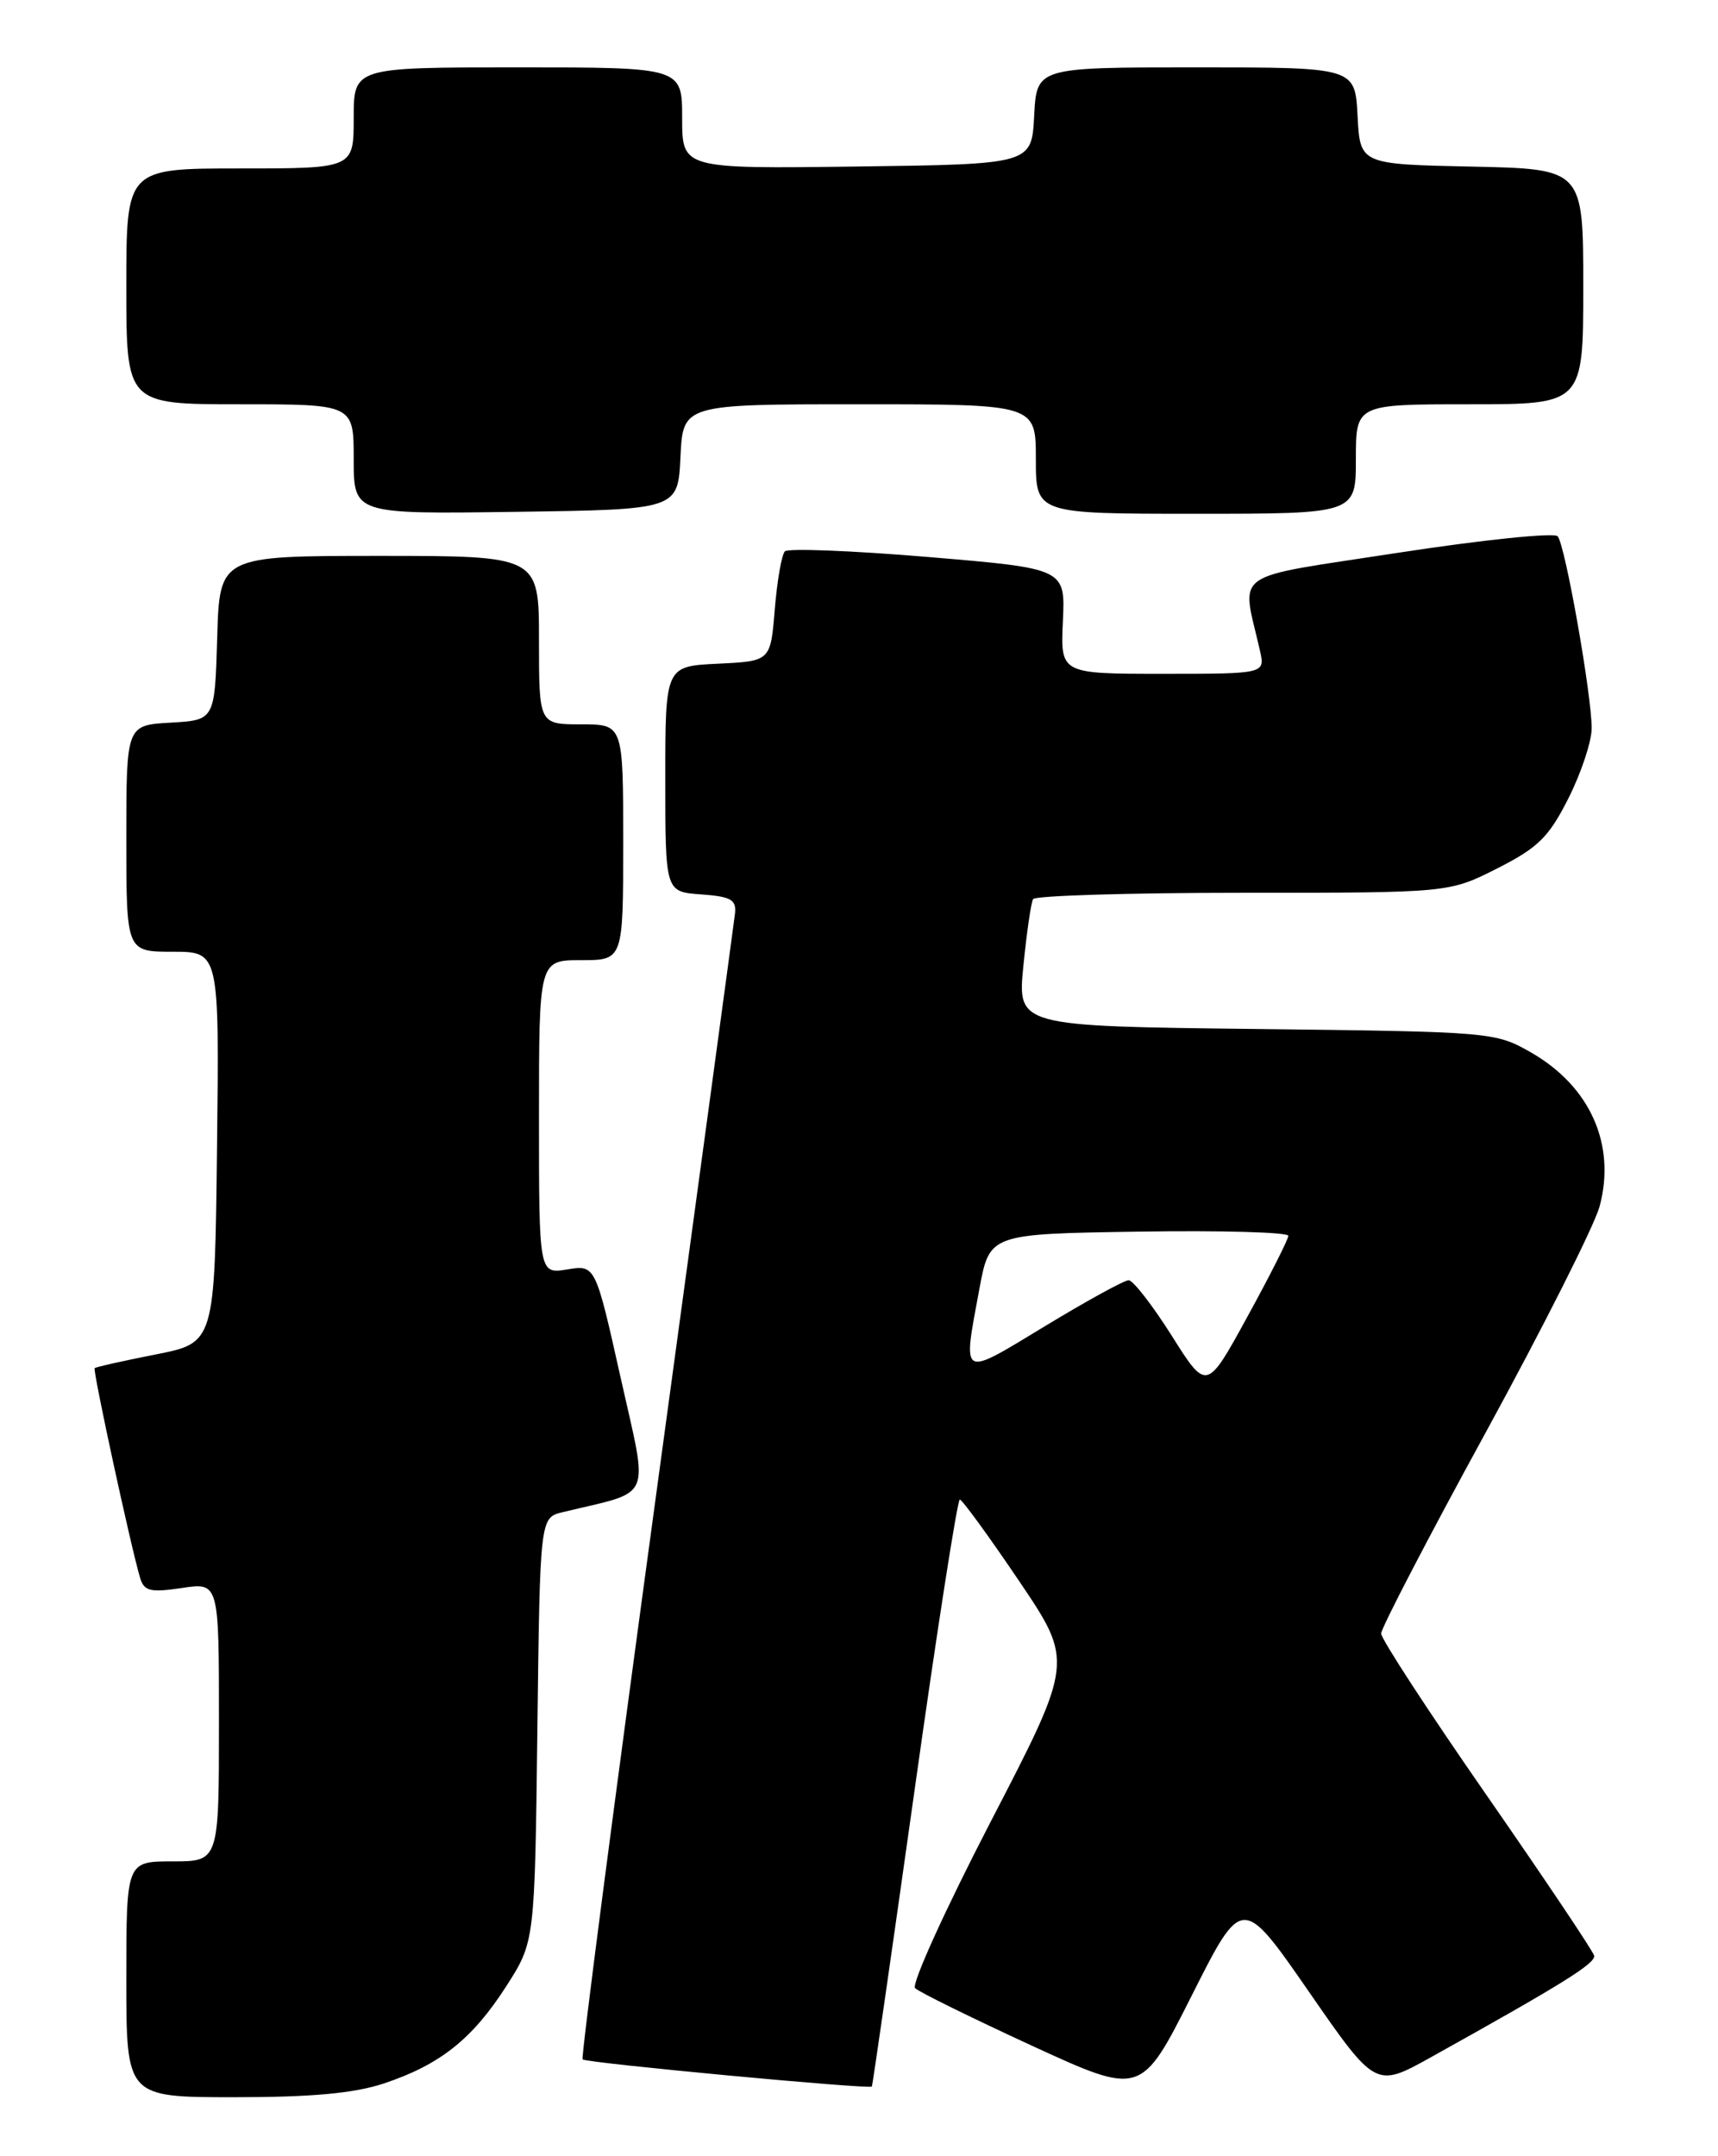 <?xml version="1.0" encoding="UTF-8" standalone="no"?>
<!DOCTYPE svg PUBLIC "-//W3C//DTD SVG 1.1//EN" "http://www.w3.org/Graphics/SVG/1.1/DTD/svg11.dtd" >
<svg xmlns="http://www.w3.org/2000/svg" xmlns:xlink="http://www.w3.org/1999/xlink" version="1.1" viewBox="0 0 204 256">
 <g >
 <path fill="currentColor"
d=" M 45.57 247.37 C 52.24 245.15 56.08 242.11 60.11 235.83 C 63.50 230.55 63.50 230.55 63.81 205.37 C 64.12 180.19 64.12 180.19 66.81 179.54 C 77.69 176.91 77.02 178.47 73.70 163.59 C 70.70 150.17 70.70 150.17 67.35 150.72 C 64.00 151.26 64.00 151.26 64.00 132.63 C 64.00 114.00 64.00 114.00 69.00 114.00 C 74.00 114.00 74.00 114.00 74.00 100.00 C 74.00 86.00 74.00 86.00 69.00 86.00 C 64.00 86.00 64.00 86.00 64.00 76.00 C 64.00 66.00 64.00 66.00 45.04 66.00 C 26.07 66.00 26.07 66.00 25.79 75.75 C 25.50 85.50 25.50 85.50 20.25 85.80 C 15.00 86.10 15.00 86.10 15.00 99.55 C 15.00 113.00 15.00 113.00 20.52 113.00 C 26.04 113.00 26.04 113.00 25.77 136.21 C 25.50 159.43 25.50 159.43 18.50 160.81 C 14.65 161.57 11.38 162.30 11.24 162.44 C 10.99 162.68 15.56 183.76 16.64 187.35 C 17.11 188.92 17.85 189.10 21.60 188.54 C 26.00 187.88 26.00 187.88 26.00 204.44 C 26.00 221.00 26.00 221.00 20.50 221.00 C 15.00 221.00 15.00 221.00 15.00 235.00 C 15.00 249.00 15.00 249.00 27.82 249.00 C 37.01 249.00 42.04 248.54 45.57 247.37 Z  M 155.42 236.47 C 163.34 247.91 163.34 247.91 169.92 244.25 C 185.60 235.52 189.49 233.10 189.29 232.19 C 189.17 231.66 183.43 223.10 176.54 213.17 C 169.64 203.24 164.00 194.59 164.00 193.95 C 164.00 193.31 169.58 182.57 176.41 170.09 C 183.23 157.61 189.32 145.52 189.94 143.24 C 191.91 135.91 188.83 128.99 181.80 124.96 C 177.55 122.53 177.15 122.50 149.16 122.17 C 120.81 121.84 120.81 121.84 121.52 114.67 C 121.91 110.73 122.43 107.16 122.67 106.75 C 122.92 106.34 134.13 106.00 147.59 106.00 C 172.06 106.00 172.06 106.00 177.78 103.11 C 182.65 100.64 183.91 99.40 186.25 94.76 C 187.76 91.76 189.00 88.02 189.00 86.46 C 189.00 82.47 185.85 64.68 184.96 63.67 C 184.56 63.21 176.04 64.09 166.02 65.63 C 145.74 68.76 147.42 67.57 149.61 77.25 C 150.23 80.00 150.23 80.00 138.08 80.00 C 125.92 80.00 125.92 80.00 126.21 73.75 C 126.50 67.50 126.50 67.50 110.20 66.13 C 101.24 65.38 93.59 65.08 93.20 65.46 C 92.82 65.85 92.28 68.94 92.00 72.33 C 91.50 78.50 91.50 78.50 85.25 78.80 C 79.00 79.10 79.00 79.10 79.00 92.49 C 79.00 105.89 79.00 105.89 83.25 106.19 C 86.83 106.45 87.46 106.82 87.27 108.50 C 87.14 109.60 82.94 140.57 77.93 177.33 C 72.92 214.08 68.98 244.31 69.18 244.51 C 69.60 244.93 103.28 248.09 103.53 247.73 C 103.61 247.61 105.88 231.86 108.57 212.75 C 111.25 193.64 113.69 178.02 113.97 178.04 C 114.26 178.06 117.42 182.40 120.99 187.68 C 127.48 197.29 127.48 197.29 117.65 216.26 C 112.25 226.69 108.20 235.60 108.66 236.05 C 109.12 236.51 115.35 239.57 122.50 242.87 C 135.50 248.85 135.50 248.85 141.50 236.95 C 147.50 225.04 147.50 225.04 155.42 236.47 Z  M 80.80 54.25 C 81.10 48.00 81.10 48.00 102.05 48.00 C 123.00 48.00 123.00 48.00 123.00 54.50 C 123.00 61.00 123.00 61.00 142.00 61.00 C 161.00 61.00 161.00 61.00 161.00 54.50 C 161.00 48.00 161.00 48.00 174.50 48.00 C 188.00 48.00 188.00 48.00 188.00 34.03 C 188.00 20.06 188.00 20.06 174.75 19.78 C 161.50 19.50 161.50 19.50 161.20 13.75 C 160.90 8.00 160.90 8.00 142.00 8.00 C 123.10 8.00 123.10 8.00 122.80 13.75 C 122.50 19.50 122.50 19.50 101.75 19.77 C 81.00 20.04 81.00 20.04 81.00 14.02 C 81.00 8.00 81.00 8.00 61.50 8.00 C 42.00 8.00 42.00 8.00 42.00 14.00 C 42.00 20.00 42.00 20.00 28.50 20.00 C 15.00 20.00 15.00 20.00 15.00 34.00 C 15.00 48.00 15.00 48.00 28.50 48.00 C 42.00 48.00 42.00 48.00 42.00 54.52 C 42.00 61.04 42.00 61.04 61.25 60.77 C 80.50 60.50 80.50 60.50 80.80 54.25 Z  M 139.13 158.58 C 136.84 154.96 134.54 152.00 134.02 152.00 C 133.50 152.00 129.00 154.47 124.04 157.48 C 113.97 163.58 114.30 163.77 116.30 153.00 C 117.51 146.50 117.51 146.50 135.26 146.23 C 145.02 146.08 152.99 146.30 152.98 146.73 C 152.97 147.15 150.78 151.48 148.12 156.33 C 143.28 165.17 143.28 165.17 139.13 158.58 Z "/>
</g>
</svg>